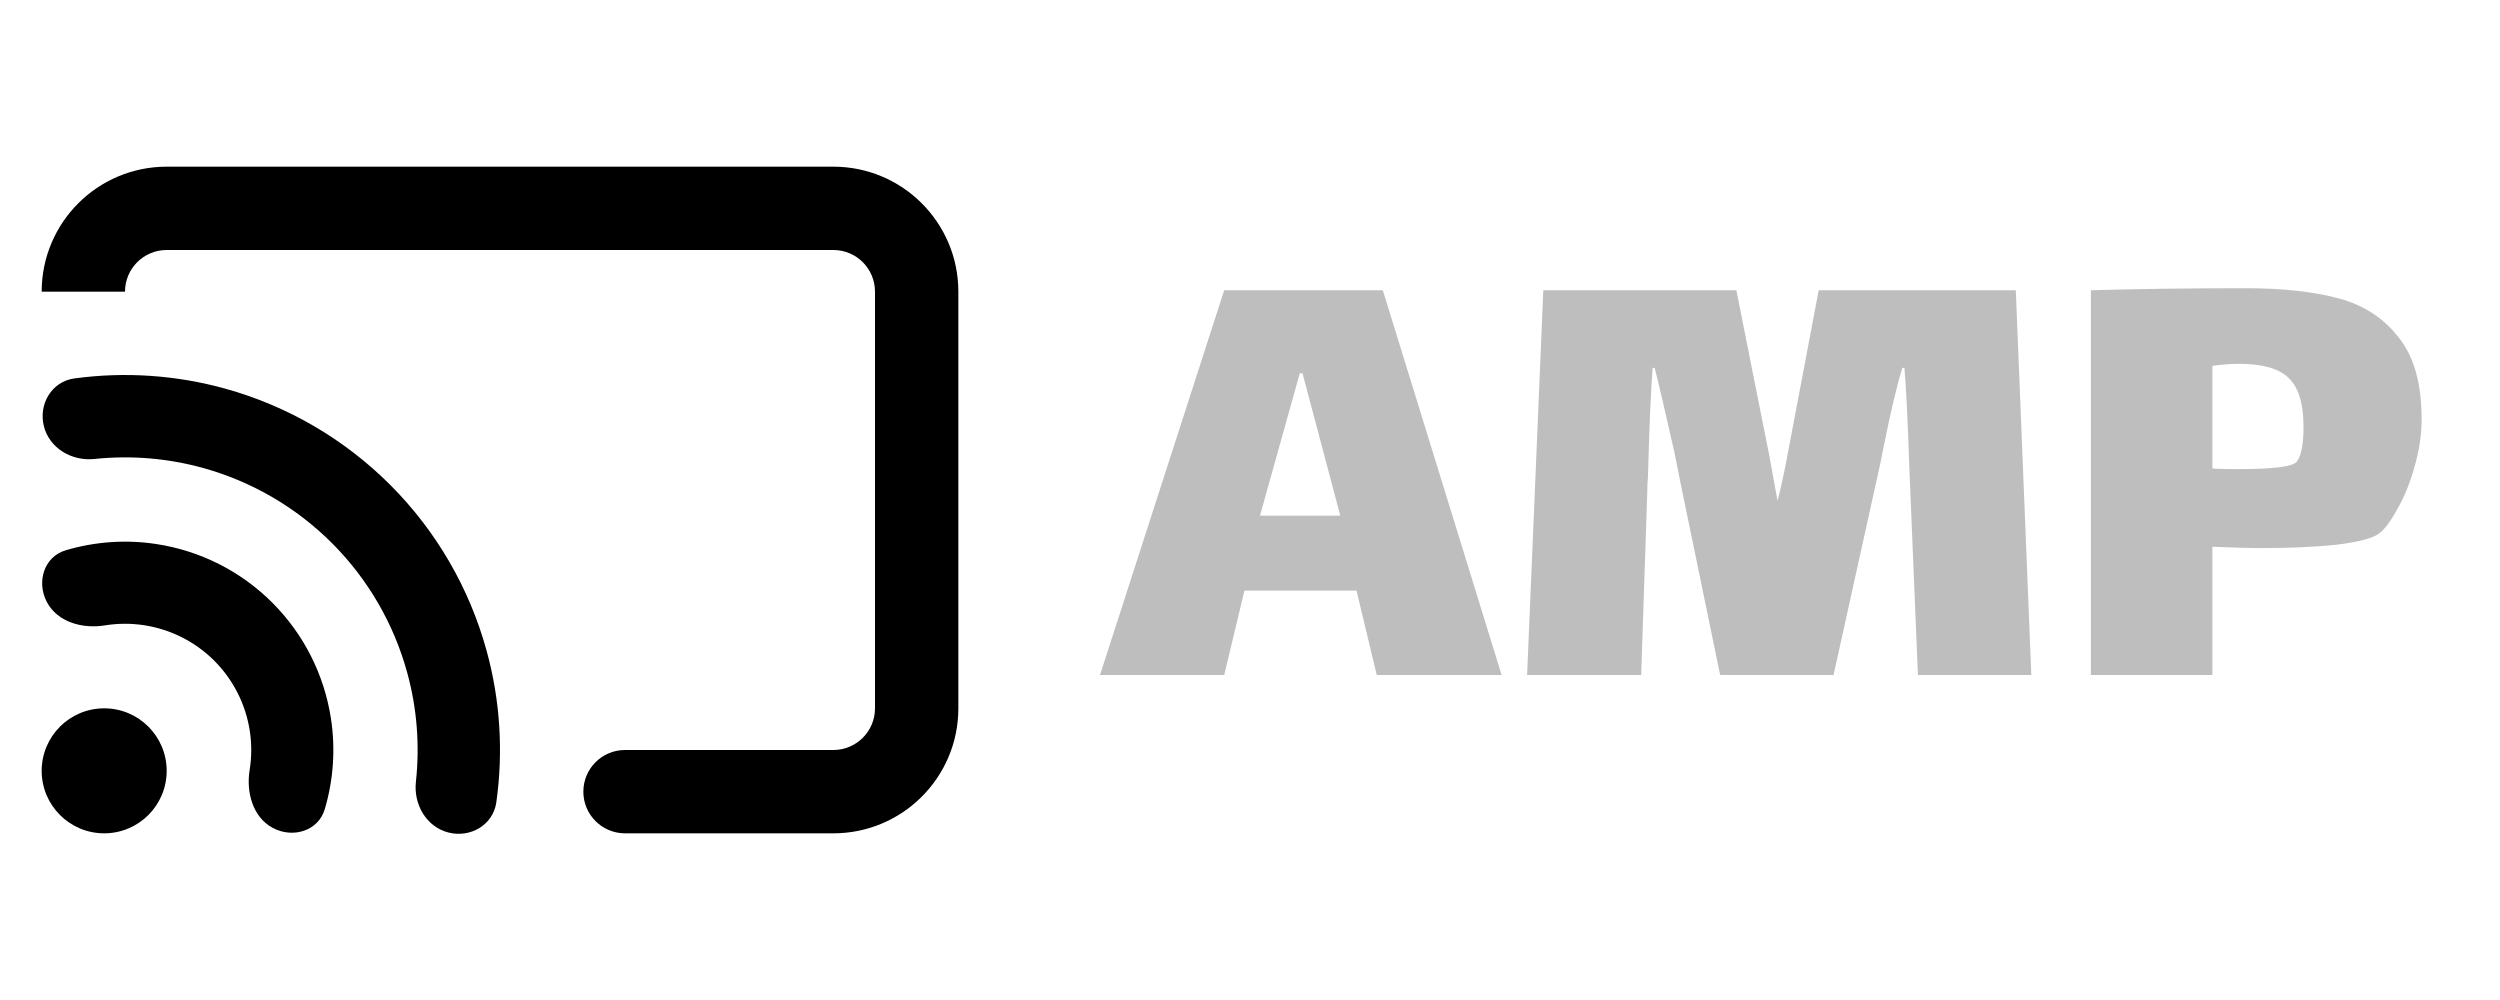 <svg viewBox="0 0 100 40" fill="none" xmlns="http://www.w3.org/2000/svg">
<g fill="currentColor">
    <path d="M38.334 11.667C38.334 8.905 36.095 6.667 33.334 6.667H6.667C3.906 6.667 1.667 8.905 1.667 11.667H5C5 10.746 5.747 10 6.667 10H33.334C34.254 10 35 10.746 35 11.667V28.333C35 29.254 34.254 30 33.334 30H25C24.08 30 23.334 30.746 23.334 31.667C23.334 32.587 24.08 33.333 25 33.333H33.334C36.095 33.333 38.334 31.095 38.334 28.333V11.667Z"/>
    <path d="M17.938 33.301C18.819 33.526 19.726 32.994 19.853 32.093C20.137 30.078 20.009 28.02 19.469 26.047C18.785 23.541 17.462 21.257 15.629 19.416C13.797 17.576 11.518 16.243 9.016 15.548C7.044 15 4.987 14.863 2.971 15.138C2.07 15.261 1.534 16.165 1.755 17.047C1.976 17.93 2.871 18.454 3.776 18.359C5.234 18.206 6.712 18.327 8.134 18.722C10.086 19.265 11.865 20.305 13.295 21.741C14.725 23.177 15.757 24.96 16.291 26.915C16.68 28.338 16.795 29.817 16.636 31.274C16.537 32.179 17.056 33.076 17.938 33.301Z"/>
    <path d="M10.919 33.121C11.721 33.544 12.732 33.238 12.99 32.369C13.336 31.203 13.424 29.968 13.24 28.753C12.973 26.993 12.15 25.364 10.891 24.105C9.632 22.847 8.003 22.025 6.242 21.76C5.026 21.576 3.792 21.666 2.626 22.012C1.757 22.27 1.452 23.281 1.875 24.083C2.299 24.885 3.297 25.161 4.192 25.016C4.706 24.933 5.232 24.929 5.753 25.007C6.819 25.168 7.807 25.666 8.57 26.428C9.333 27.191 9.831 28.178 9.993 29.244C10.072 29.765 10.068 30.291 9.985 30.805C9.841 31.7 10.117 32.698 10.919 33.121Z"/>
    <path d="M6.667 30.833C6.667 32.214 5.548 33.333 4.167 33.333C2.786 33.333 1.667 32.214 1.667 30.833C1.667 29.453 2.786 28.333 4.167 28.333C5.548 28.333 6.667 29.453 6.667 30.833Z"/>
</g>
<path d="M54.26 23.625H49.778L48.968 27H44L48.968 11.61H55.313L60.065 27H55.07L54.26 23.625ZM51.992 14.931L50.399 20.628H53.612L52.1 14.931H51.992ZM81.253 27H76.717L76.366 18.522C76.312 16.848 76.249 15.579 76.177 14.715H76.096C75.88 15.399 75.628 16.461 75.34 17.901L75.205 18.576L73.342 27H68.806L67.24 19.413L66.97 18.063C66.592 16.389 66.331 15.273 66.187 14.715H66.106C66.034 15.615 65.971 17.082 65.917 19.116C65.899 19.242 65.89 19.44 65.89 19.71L65.647 27H61.084L61.732 11.61H69.454L70.777 18.252L71.101 20.034C71.245 19.476 71.38 18.855 71.506 18.171L72.748 11.61H80.632L81.253 27ZM89.845 11.529C91.303 11.529 92.536 11.664 93.544 11.934C94.552 12.204 95.353 12.726 95.947 13.5C96.559 14.256 96.865 15.345 96.865 16.767C96.865 17.397 96.766 18.045 96.568 18.711C96.388 19.359 96.154 19.926 95.866 20.412C95.596 20.898 95.353 21.213 95.137 21.357C94.885 21.537 94.327 21.681 93.463 21.789C92.599 21.879 91.582 21.924 90.412 21.924C89.998 21.924 89.359 21.906 88.495 21.87V27H83.635V11.61C85.525 11.556 87.595 11.529 89.845 11.529ZM91.87 18.468C92.05 18.234 92.14 17.766 92.14 17.064C92.14 16.146 91.942 15.498 91.546 15.12C91.168 14.742 90.502 14.553 89.548 14.553C89.224 14.553 88.873 14.58 88.495 14.634V18.738C88.675 18.756 89.026 18.765 89.548 18.765C90.934 18.765 91.708 18.666 91.87 18.468Z" fill="#bebebe"/>
</svg>
